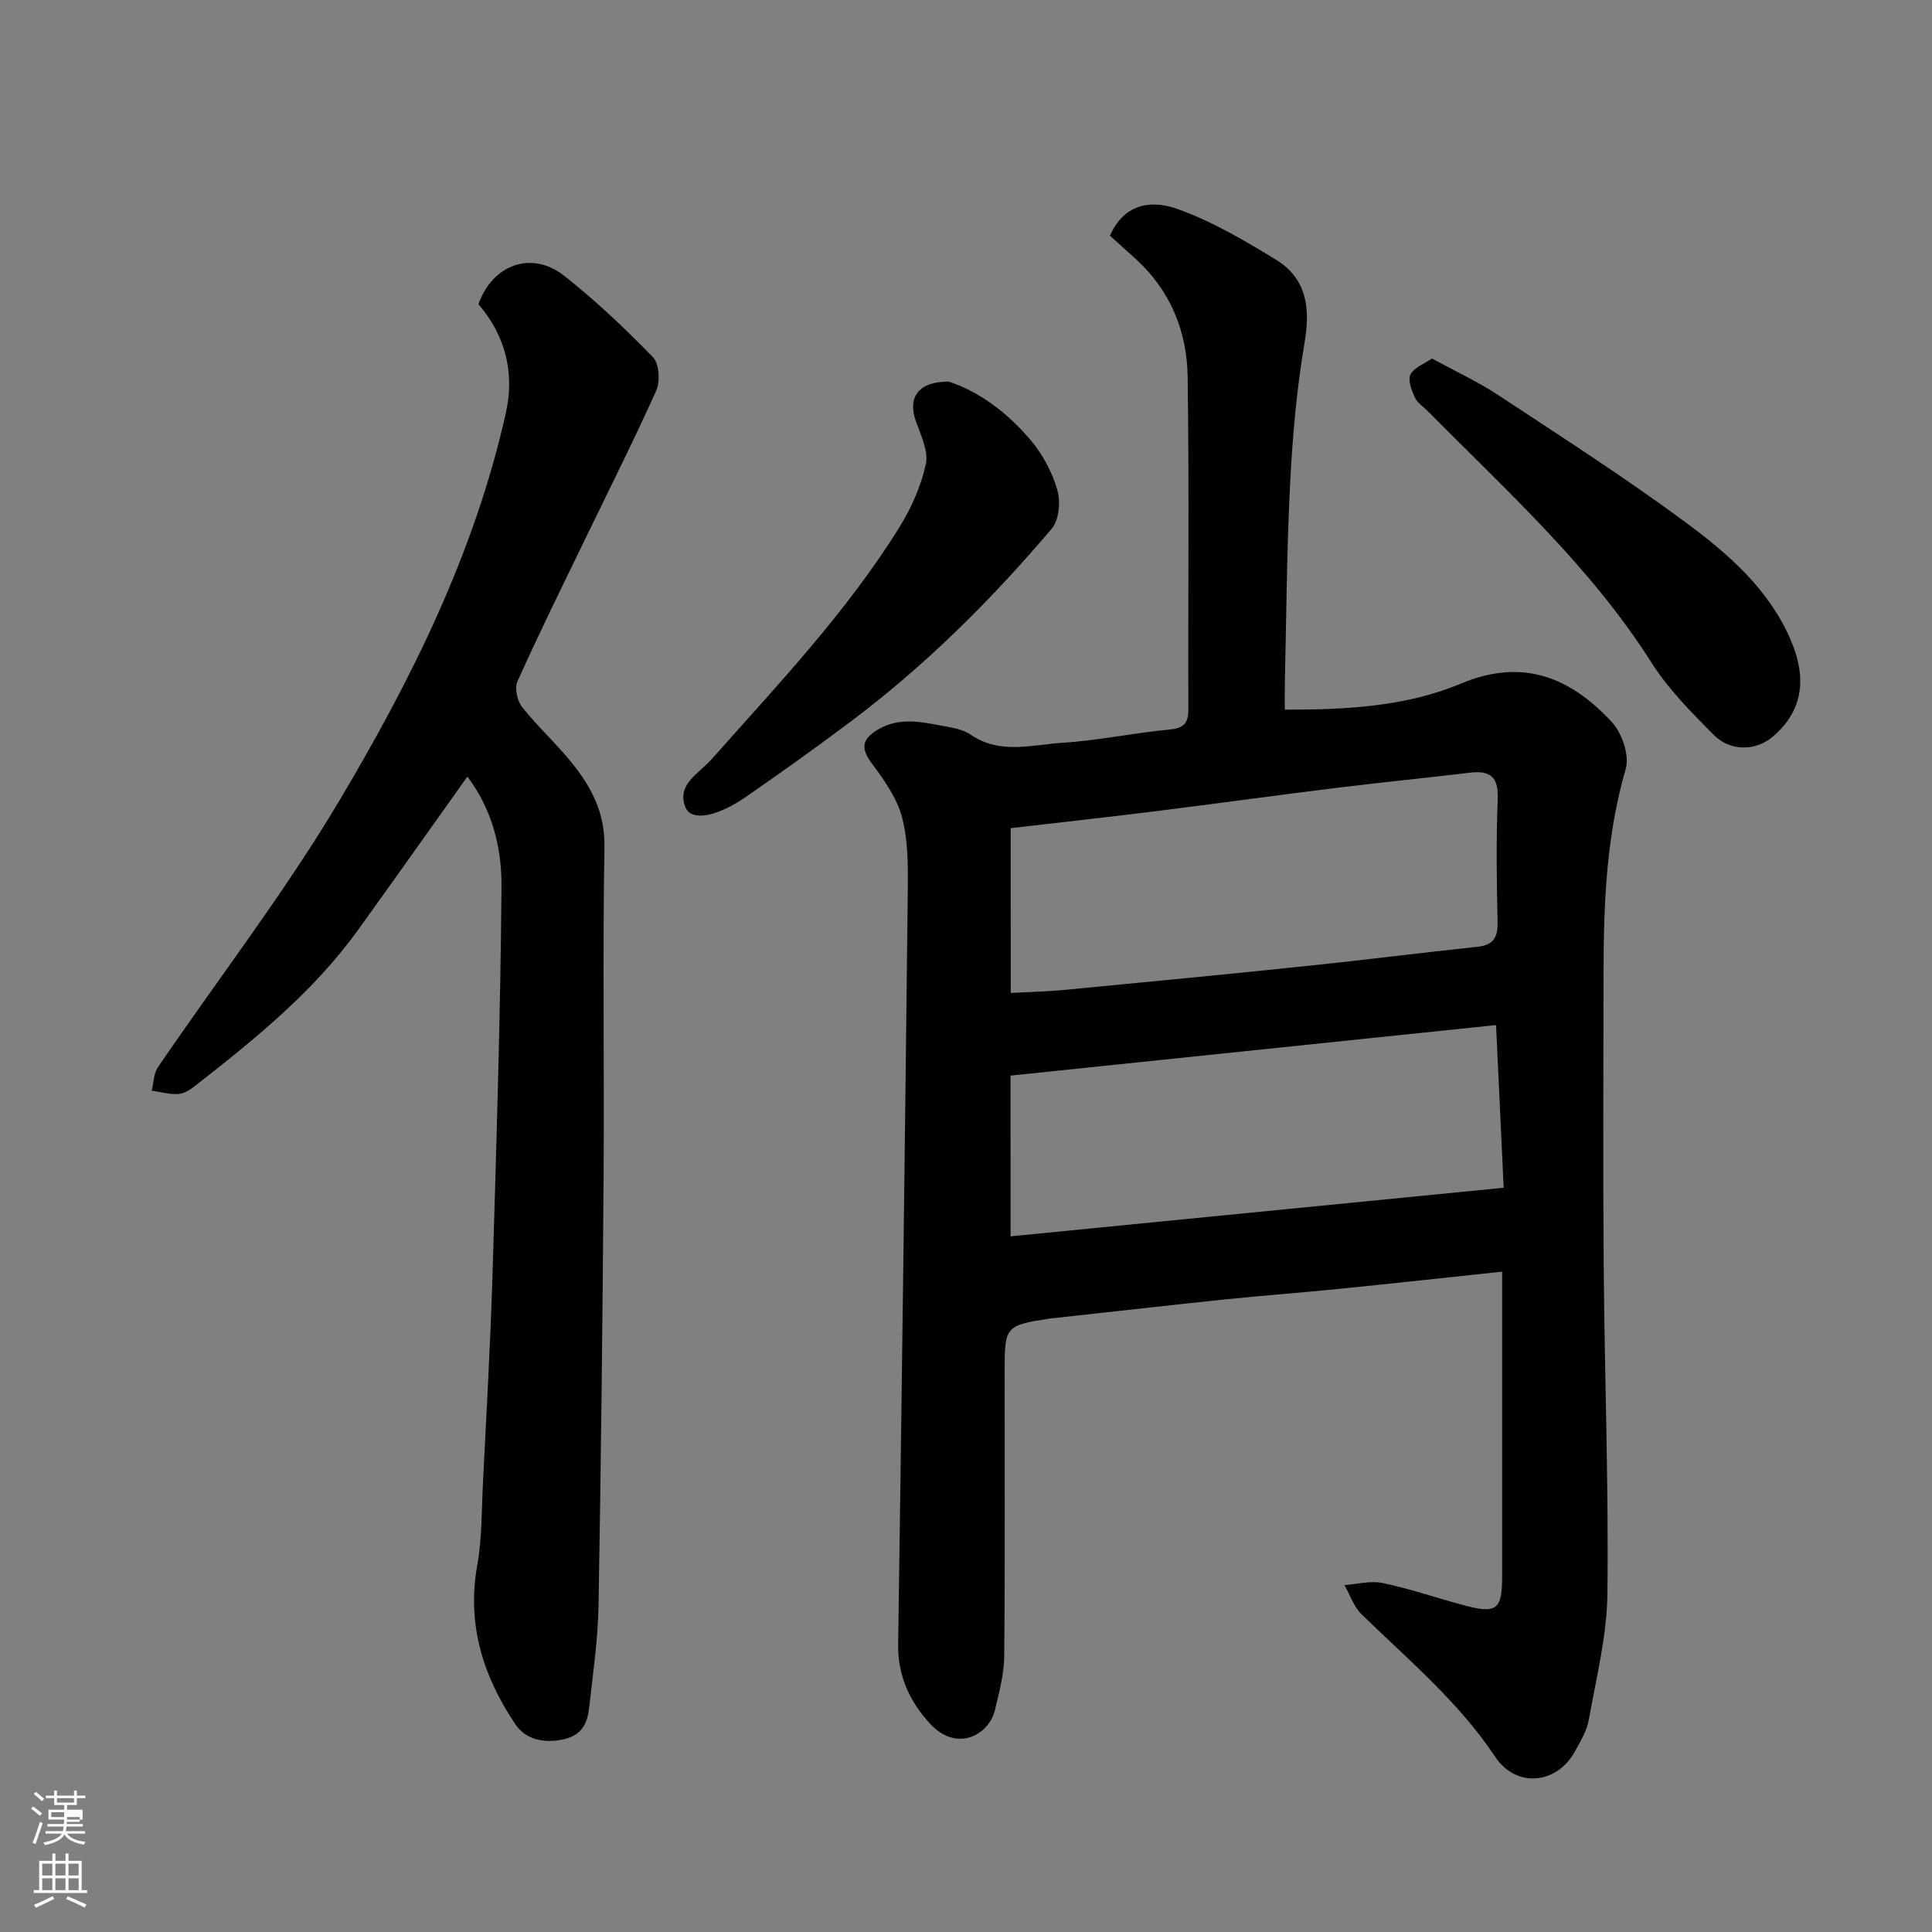 <svg enable-background="new 0 0 400 400" viewBox="0 0 400 400" xmlns="http://www.w3.org/2000/svg"><rect x="0" y="0" width="400" height="400" fill="#808080" stroke="none"/><path d="m6.44 374.46.42-.45c.65.47 1.27.95 1.85 1.44l-.45.49c-.65-.56-1.25-1.06-1.82-1.48m.93 7.33-.63-.26c.55-1.36 1.05-2.8 1.52-4.33.19.1.38.19.59.27-.46 1.29-.95 2.73-1.48 4.32m-.38-10.38.44-.42c.43.34 1.01.82 1.74 1.44l-.49.49c-.53-.51-1.09-1.01-1.69-1.51m2.5.35h1.72v-1.04h.59v1.04h3.52v-1.04h.59v1.04h1.75v.53h-1.75v1.42h-2.03v.97h3.22v2.03h-3.24c0 .35-.01.66-.03.93h3.32v.53h-3.37c-.03.27-.08.58-.15.94h3.96v.53h-3.71c.67.92 1.93 1.48 3.79 1.68-.13.24-.23.44-.29.59-2.13-.38-3.48-1.08-4.04-2.12-.43.97-1.77 1.72-4.03 2.23-.09-.19-.2-.37-.33-.55 2.1-.42 3.37-1.03 3.81-1.83h-3.36v-.53h3.58c.08-.29.13-.61.16-.94h-3.33v-.53h3.39c.02-.27.04-.58.04-.93h-3.23v-2.03h3.25v-.97h-2.07v-1.42h-1.73zm1.12 3.44v1h2.65c.01-.3.02-.44.01-.4v-.25-.35zm1.19-2h3.52v-.91h-3.52zm4.71 3h-2.63v.59c0 .15-.01.28-.01.4h2.64v-1.99z" fill="#fbfcfa"/><path d="m13.56 383.74h.63v1.52h2.72v6.07h1.13v.6h-11.06v-.6h1.13v-6.07h2.73v-1.52h.63v1.52h2.1v-1.52zm-2.69 8.83.38.56c-1.24.63-2.53 1.25-3.85 1.85-.1-.21-.21-.42-.34-.63 1.36-.55 2.63-1.15 3.81-1.78m-2.13-4.27h2.1v-2.45h-2.1zm0 3.04h2.1v-2.46h-2.1zm2.72-3.04h2.1v-2.45h-2.1zm0 3.04h2.1v-2.46h-2.1zm6.07 3.6c-1.41-.71-2.7-1.3-3.86-1.78l.35-.56c1.45.62 2.75 1.19 3.88 1.72zm-1.25-9.09h-2.1v2.45h2.1zm-2.09 5.49h2.1v-2.46h-2.1z" fill="#fbfcfa"/><g fill="#010101"><path d="m311 263.28c-11.83 1.26-22.77 2.46-33.71 3.56-7.85.79-15.72 1.37-23.57 2.18-11.9 1.24-23.79 2.6-35.69 3.9-.17.02-.33.02-.5.04-9.41 1.45-9.53 1.57-9.53 11.09-.01 19.66.1 39.32-.09 58.97-.04 3.68-1.06 7.38-1.91 11-1.2 5.11-7.85 8.91-13.43 2.87-4.15-4.5-6.72-9.88-6.62-16.41.76-52.18 1.42-104.36 2-156.55.05-4.93.04-10.04-1.2-14.74-1.04-3.92-3.61-7.58-6.1-10.92-2.39-3.2-2.41-5.1 1.09-7.21 4.61-2.77 9.41-1.49 14.16-.64 1.74.31 3.65.7 5.05 1.67 6.08 4.2 12.71 2.09 19.06 1.69 7.33-.46 14.58-2.02 21.9-2.71 2.92-.28 4.14-1.06 4.13-4.12-.08-22.99.18-45.98-.15-68.97-.14-9.41-3.58-17.86-10.78-24.4-1.84-1.66-3.68-3.32-5.31-4.79 3.17-7.1 9.1-7.27 14-5.52 7.12 2.55 13.83 6.49 20.33 10.47 6.36 3.89 7.21 9.92 5.98 17.12-1.65 9.68-2.51 19.54-3.01 29.35-.7 13.74-.76 27.52-1.09 41.28-.04 1.63-.01 3.26-.01 5.44 12.72.01 25.09-.62 36.47-5.4 12.88-5.4 22.72-1.22 31.24 7.96 2.11 2.27 3.69 6.92 2.88 9.71-4.02 13.8-4.57 27.84-4.59 42-.02 20.32-.13 40.65.03 60.97.18 22.59 1.03 45.19.77 67.77-.1 8.72-2.31 17.44-3.85 26.1-.41 2.33-1.76 4.55-2.94 6.68-3.69 6.63-12.06 7.6-16.46.99-7.63-11.47-18.01-20.08-27.67-29.51-1.6-1.57-2.37-3.99-3.52-6.02 2.63-.19 5.39-.96 7.87-.44 5.56 1.16 10.97 3.02 16.46 4.51 7.21 1.96 8.31 1.14 8.31-5.95 0-18.83 0-37.65 0-56.48 0-1.74 0-3.54 0-6.54zm-101.74-57.7c3.85-.21 7.45-.28 11.02-.62 16.81-1.61 33.62-3.23 50.42-4.98 11.72-1.22 23.41-2.71 35.12-3.95 3.35-.35 4.32-1.9 4.24-5.16-.2-8.48-.31-16.98.03-25.45.19-4.59-1.57-5.95-5.79-5.44-9.11 1.09-18.24 1.99-27.34 3.11-12.65 1.56-25.28 3.31-37.93 4.89-9.88 1.23-19.77 2.31-29.78 3.48.01 11.52.01 22.93.01 34.12zm-.03 50.39c34.3-3.38 67.92-6.69 102.09-10.06-.53-11.29-1.03-21.95-1.58-33.68-33.87 3.52-67.23 6.99-100.52 10.46.01 11.27.01 21.54.01 33.28z"/><path d="m96.77 160.78c-7.85 11.02-15.19 21.41-22.63 31.74-9.25 12.85-21.43 22.66-33.76 32.31-1.01.79-2.29 1.6-3.49 1.67-1.81.11-3.65-.43-5.48-.7.41-1.64.41-3.57 1.31-4.88 12.49-18.33 26.12-35.98 37.44-54.99 15.01-25.2 28.13-51.53 34.59-80.52 1.87-8.39-.24-16.12-5.7-22.43 2.91-8.19 11-11.21 17.76-5.88 6.53 5.14 12.6 10.91 18.39 16.87 1.3 1.34 1.51 5.04.65 6.94-4.9 10.88-10.28 21.54-15.47 32.28-4.48 9.27-9.05 18.5-13.25 27.89-.63 1.4-.03 4.06.99 5.34 3.28 4.13 7.25 7.71 10.53 11.84 3.9 4.91 6.6 10.14 6.49 16.99-.38 22.65-.02 45.31-.17 67.97-.21 29.76-.53 59.51-1.05 89.26-.12 7.03-1.17 14.05-1.94 21.05-.36 3.23-1.47 5.76-5.37 6.59-4.15.88-7.82-.02-9.93-3.16-6.65-9.89-10.07-20.66-7.87-32.89.99-5.48.89-11.17 1.17-16.78.71-14.36 1.54-28.72 1.98-43.09.81-26.85 1.65-53.71 1.87-80.57.06-7.88-1.79-15.83-7.06-22.85z"/><path d="m196.43 79.01c6.18 1.99 12.22 6.44 17.09 12.27 2.43 2.91 4.36 6.57 5.4 10.21.69 2.41.34 6.2-1.18 7.98-12.42 14.64-26 28.16-41.37 39.74-7.17 5.4-14.49 10.61-21.87 15.73-6.1 4.23-11.42 5.19-12.61 2.14-1.84-4.7 2.84-6.96 5.4-9.84 13.72-15.47 28.01-30.49 38.97-48.16 2.45-3.96 4.44-8.46 5.42-12.97.58-2.68-1-5.96-2.03-8.82-1.77-4.89.34-8.31 6.78-8.28z"/><path d="m296.47 74.22c4.94 2.7 9.53 4.82 13.71 7.57 13.06 8.62 26.26 17.08 38.83 26.37 8.81 6.51 17.25 13.85 21.75 24.36 3.25 7.59 2.75 14.43-3.65 19.94-3.69 3.17-8.99 3.04-12.27-.28-4.62-4.66-9.39-9.43-12.87-14.92-12.62-19.93-29.97-35.55-46.32-52.1-.94-.95-2.2-1.74-2.73-2.88-.67-1.47-1.47-3.56-.9-4.74.7-1.41 2.78-2.16 4.45-3.32z"/></g></svg>